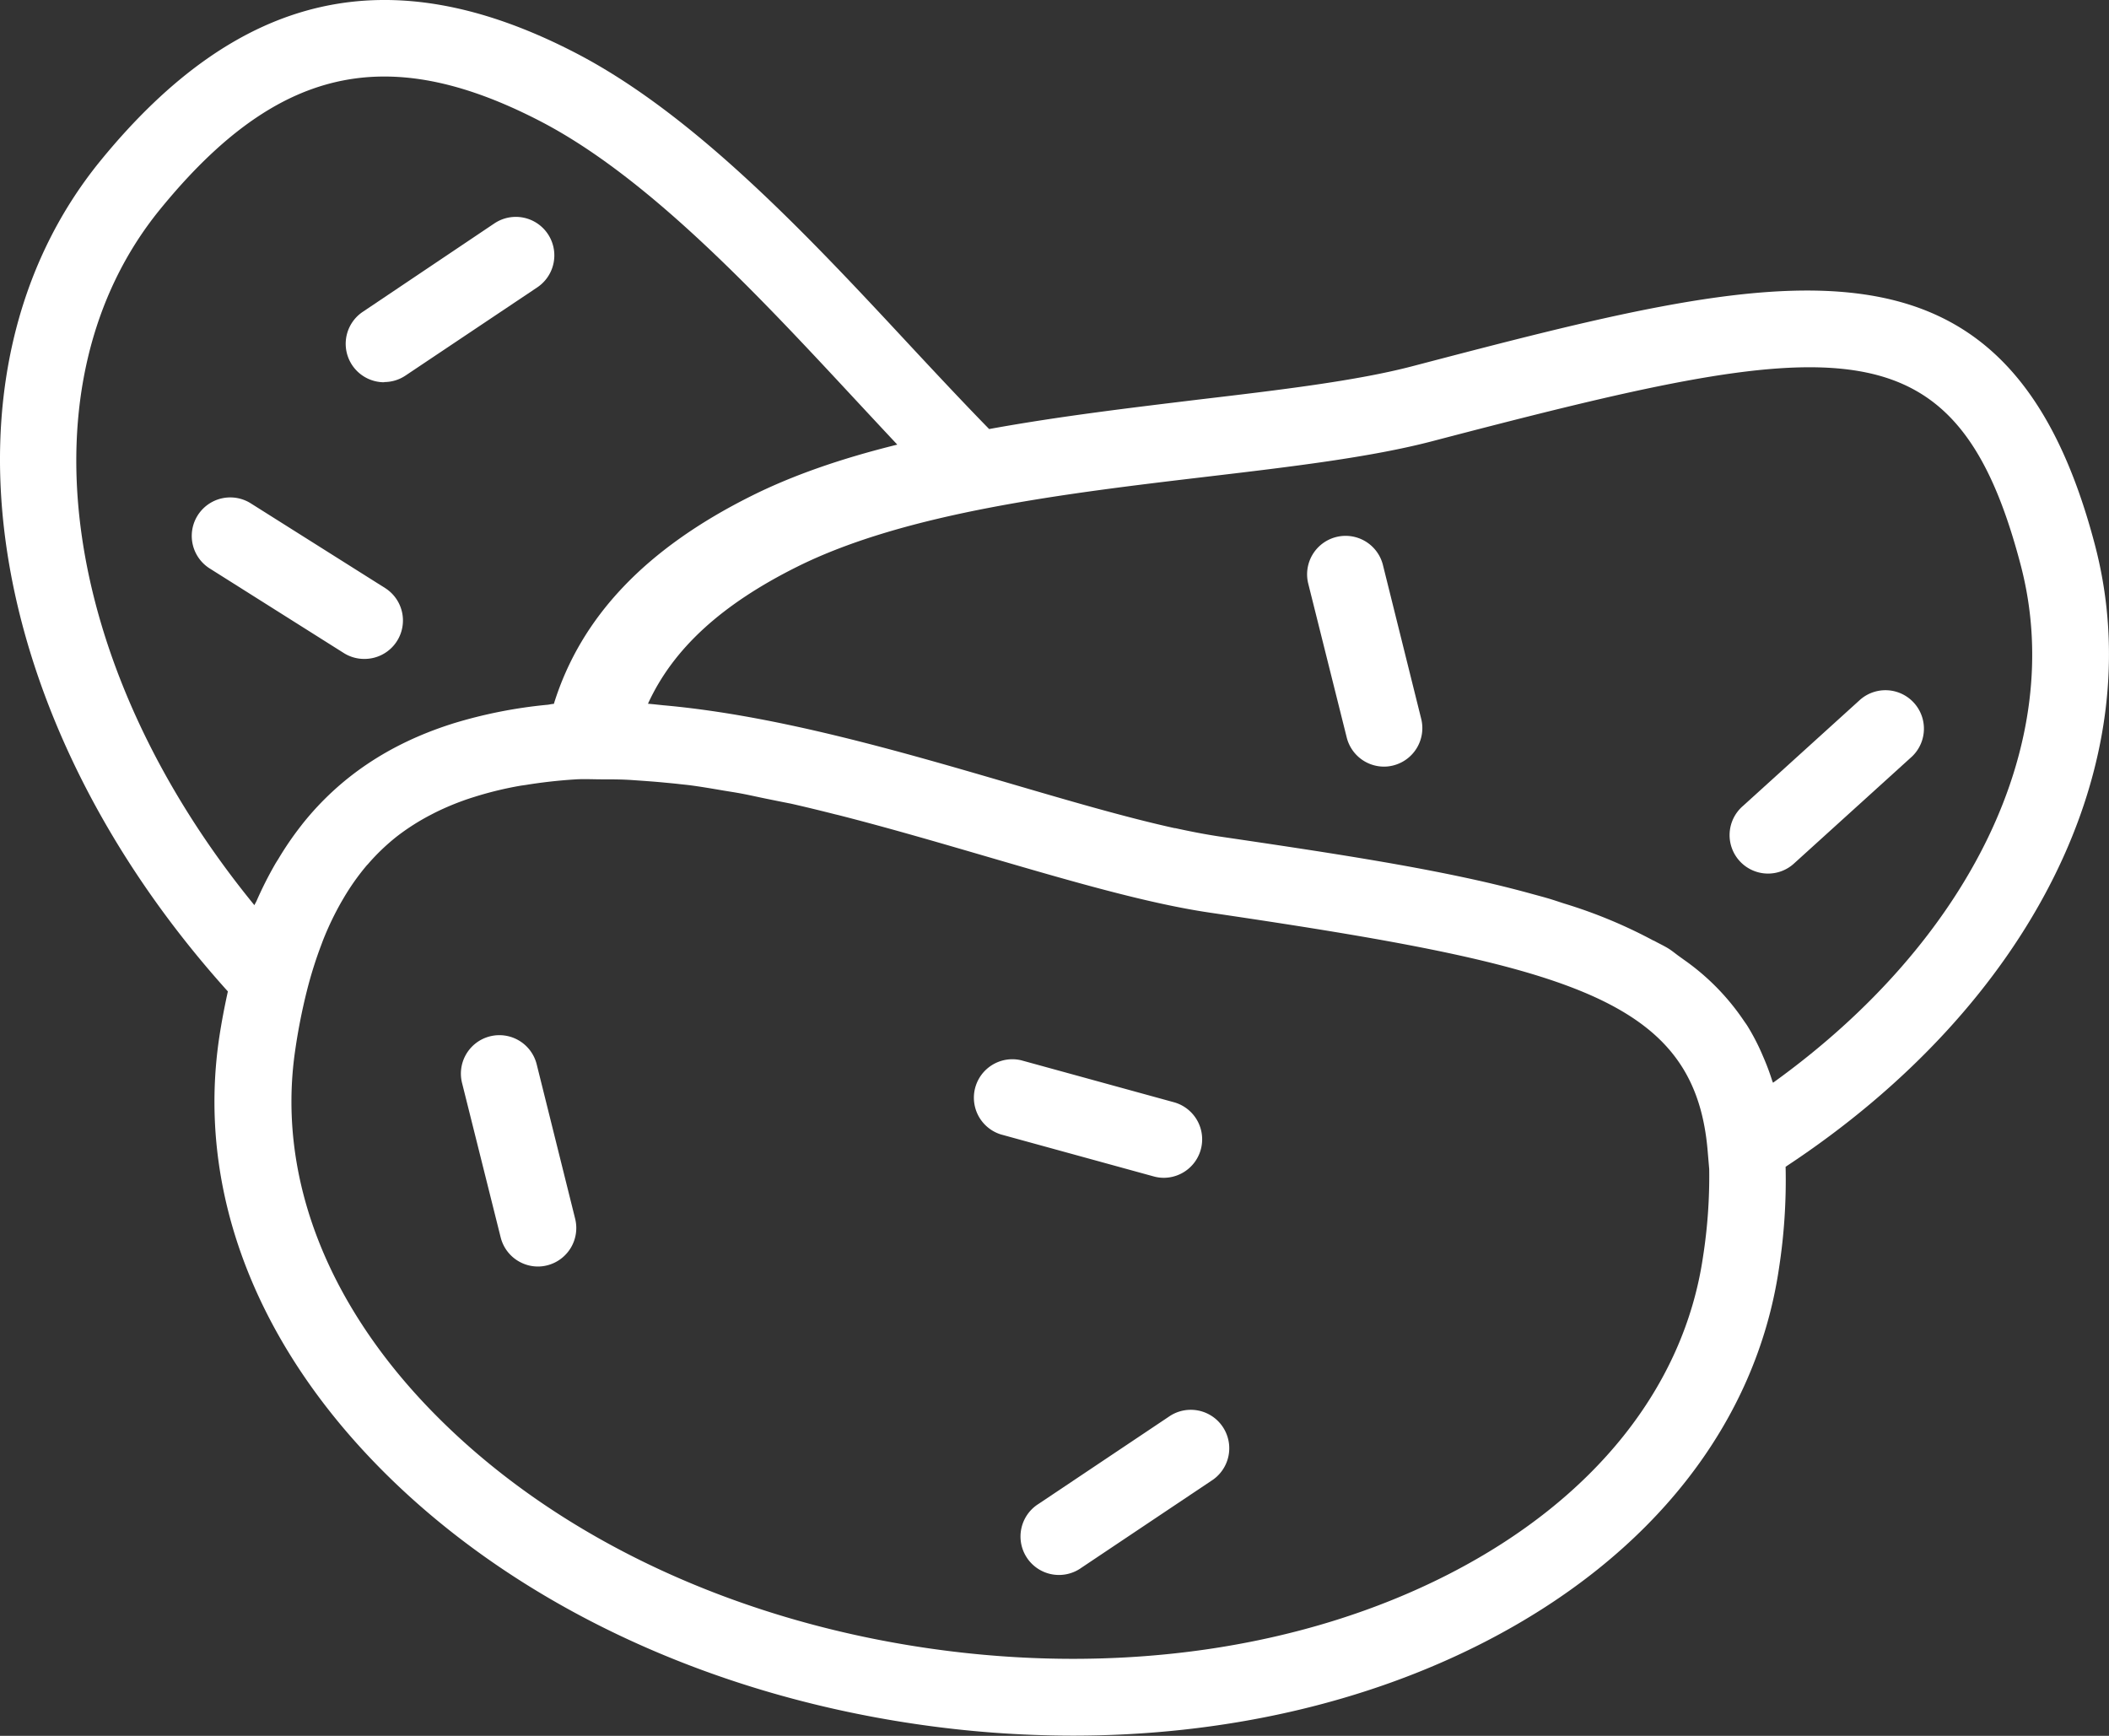 <svg id="Capa_1" data-name="Capa 1" xmlns="http://www.w3.org/2000/svg" viewBox="0 0 512.01 421.45"><rect x="0" y="0" width="512.01" height="421.45" fill="#333333" stroke="none"/><defs><style>.cls-1{fill:#fff}</style></defs><title>potatoes</title><path class="cls-1" d="M508.61 177.69c-21.28-81.28-75.66-67.06-165.79-43.47-13.57 3.55-32.19 5.76-51.92 8.09-16.44 2-33.86 4.06-50.77 7.15-6.05-6.19-12.32-12.89-18.89-19.94-24.54-26.39-52.35-56.31-81.59-71.42C94.59 34.8 58 43.13 24.37 84.33-17.52 135.71-4.29 219.86 55.31 286c-.8 3.65-1.53 7.4-2.12 11.35-5.55 37.6 9.36 75.7 42 107.3 31.81 30.79 76.88 51.81 126.9 59.19a262.72 262.72 0 0 0 38.36 2.85c36.38 0 71-7.8 100.23-22.87 40.37-20.82 65.65-53 71.2-90.59a140.58 140.58 0 0 0 1.61-24.66c59.51-39.17 88.99-97.86 75.12-150.88zM61.75 265.06c-47.18-57.7-57.18-126.88-22.9-168.94C56.57 74.38 73.71 63.87 93.3 63.87c11.54 0 23.93 3.65 37.78 10.81 26.36 13.63 53 42.28 76.49 67.56 3.48 3.74 6.91 7.43 10.26 11-14 3.46-25.63 7.57-35.38 12.44-25.64 12.78-41.42 29.35-48 50.51-.53 0-1 .16-1.52.21a115.25 115.25 0 0 0-23 4.56l-.64.21c-14.85 4.8-26.71 12.74-35.74 24-.17.21-.33.43-.49.63a77 77 0 0 0-5.43 7.93c-.26.44-.55.85-.8 1.29a90.4 90.4 0 0 0-4.54 8.98c-.15.35-.37.67-.54 1.06zm351.67 85.49c-4.65 31.45-26.42 58.73-61.28 76.71-35.9 18.51-81.13 24.94-127.3 18.14s-87.61-26-116.64-54.13C80 364 67 331.6 71.68 300.12a142.22 142.22 0 0 1 2.89-14.57A101.09 101.09 0 0 1 78 274.67c.15-.39.29-.78.44-1.17a73 73 0 0 1 4.43-9.24l.53-.9a57.14 57.14 0 0 1 5.66-8l.21-.21a51.16 51.16 0 0 1 7.12-6.82 54.75 54.75 0 0 1 8.09-5.16l1-.52a65.22 65.22 0 0 1 9-3.67l1.48-.46a87.11 87.11 0 0 1 10.3-2.45c.47-.08 1-.14 1.43-.21 3.85-.62 7.86-1.09 12.17-1.35 2-.12 4.19 0 6.32 0 2.42 0 4.88 0 7.38.18s5.2.35 8 .63c1.16.11 2.3.21 3.45.35 1 .11 1.88.19 2.84.32 2.52.34 5.09.78 7.66 1.22 1.48.25 2.93.46 4.42.74 2.34.44 4.71 1 7.08 1.46 1.67.35 3.32.67 5 1 3.57.81 7.15 1.68 10.73 2.59.38.09.77.18 1.16.28 12.31 3.15 24.61 6.76 36.34 10.18 19.66 5.74 38.24 11.16 53.39 13.4 48.75 7.19 79.81 12.81 98.29 22.88l.36.2c14.27 7.89 20.9 18.51 22.28 34.71l.38 4.46a126.57 126.57 0 0 1-1.52 21.43zm17-42.39c-.06-.18-.13-.33-.19-.49a57.38 57.38 0 0 0-2.08-5.58c-.35-.82-.7-1.64-1.08-2.44a53.32 53.32 0 0 0-2.84-5.25c-.29-.47-.63-.91-.93-1.36a56.8 56.8 0 0 0-14.47-14.71l-.94-.68c-1-.69-1.86-1.46-2.92-2.11s-2.34-1.24-3.49-1.88h-.07a118.47 118.47 0 0 0-21.68-9c-1.24-.4-2.45-.82-3.73-1.2s-2.68-.75-4-1.11q-4.51-1.25-9.3-2.39l-1-.24c-18.8-4.38-40.72-7.66-65.27-11.28-3.47-.51-7.2-1.22-11.14-2.09h-.16c-11.78-2.6-25.41-6.59-39.65-10.76-27.11-7.93-57-16.63-84.5-19.07-1.23-.13-2.48-.27-3.68-.37 6.1-13.35 17.84-24.09 36.18-33.24 26.53-13.23 65.38-17.84 99.66-21.9 20.38-2.41 39.63-4.7 54.45-8.57 98.17-25.69 127.16-30.38 143 30.14 11.21 42.85-12.2 91.08-60.13 125.57z" transform="translate(.01 -45.29)"/><path class="cls-1" d="M130.32 303.84a9.34 9.34 0 1 0-18.12 4.53l9.34 37.35a9.34 9.34 0 0 0 9 7.07 9.11 9.11 0 0 0 2.28-.28 9.35 9.35 0 0 0 6.8-11.33zm205.41-121.37A9.34 9.34 0 0 0 317.6 187l9.34 37.35a9.34 9.34 0 0 0 9 7.07 9.11 9.11 0 0 0 2.28-.28 9.35 9.35 0 0 0 6.8-11.33zM284.13 389l-32 21.42a9.34 9.34 0 1 0 10.38 15.52l32-21.42A9.34 9.34 0 0 0 284.13 389zM93.26 138.05a9.29 9.29 0 0 0 5.18-1.58l32-21.42A9.34 9.34 0 0 0 120 99.54L88.06 121a9.34 9.34 0 0 0 5.2 17.1zm189.29 193.2a9.34 9.34 0 0 0 2.45-18.34l-37.12-10.2a9.34 9.34 0 0 0-4.94 18l37.12 10.2a9.08 9.08 0 0 0 2.49.34zM88.45 205.27a9.33 9.33 0 0 0 5-17.23l-32.56-20.53a9.33 9.33 0 0 0-10 15.79l32.56 20.54a9.26 9.26 0 0 0 5 1.43zm363.15 9.89L423.1 241a9.34 9.34 0 1 0 12.54 13.84l28.5-25.84a9.34 9.34 0 0 0-12.54-13.84z" transform="translate(.01 -45.29)"/></svg>